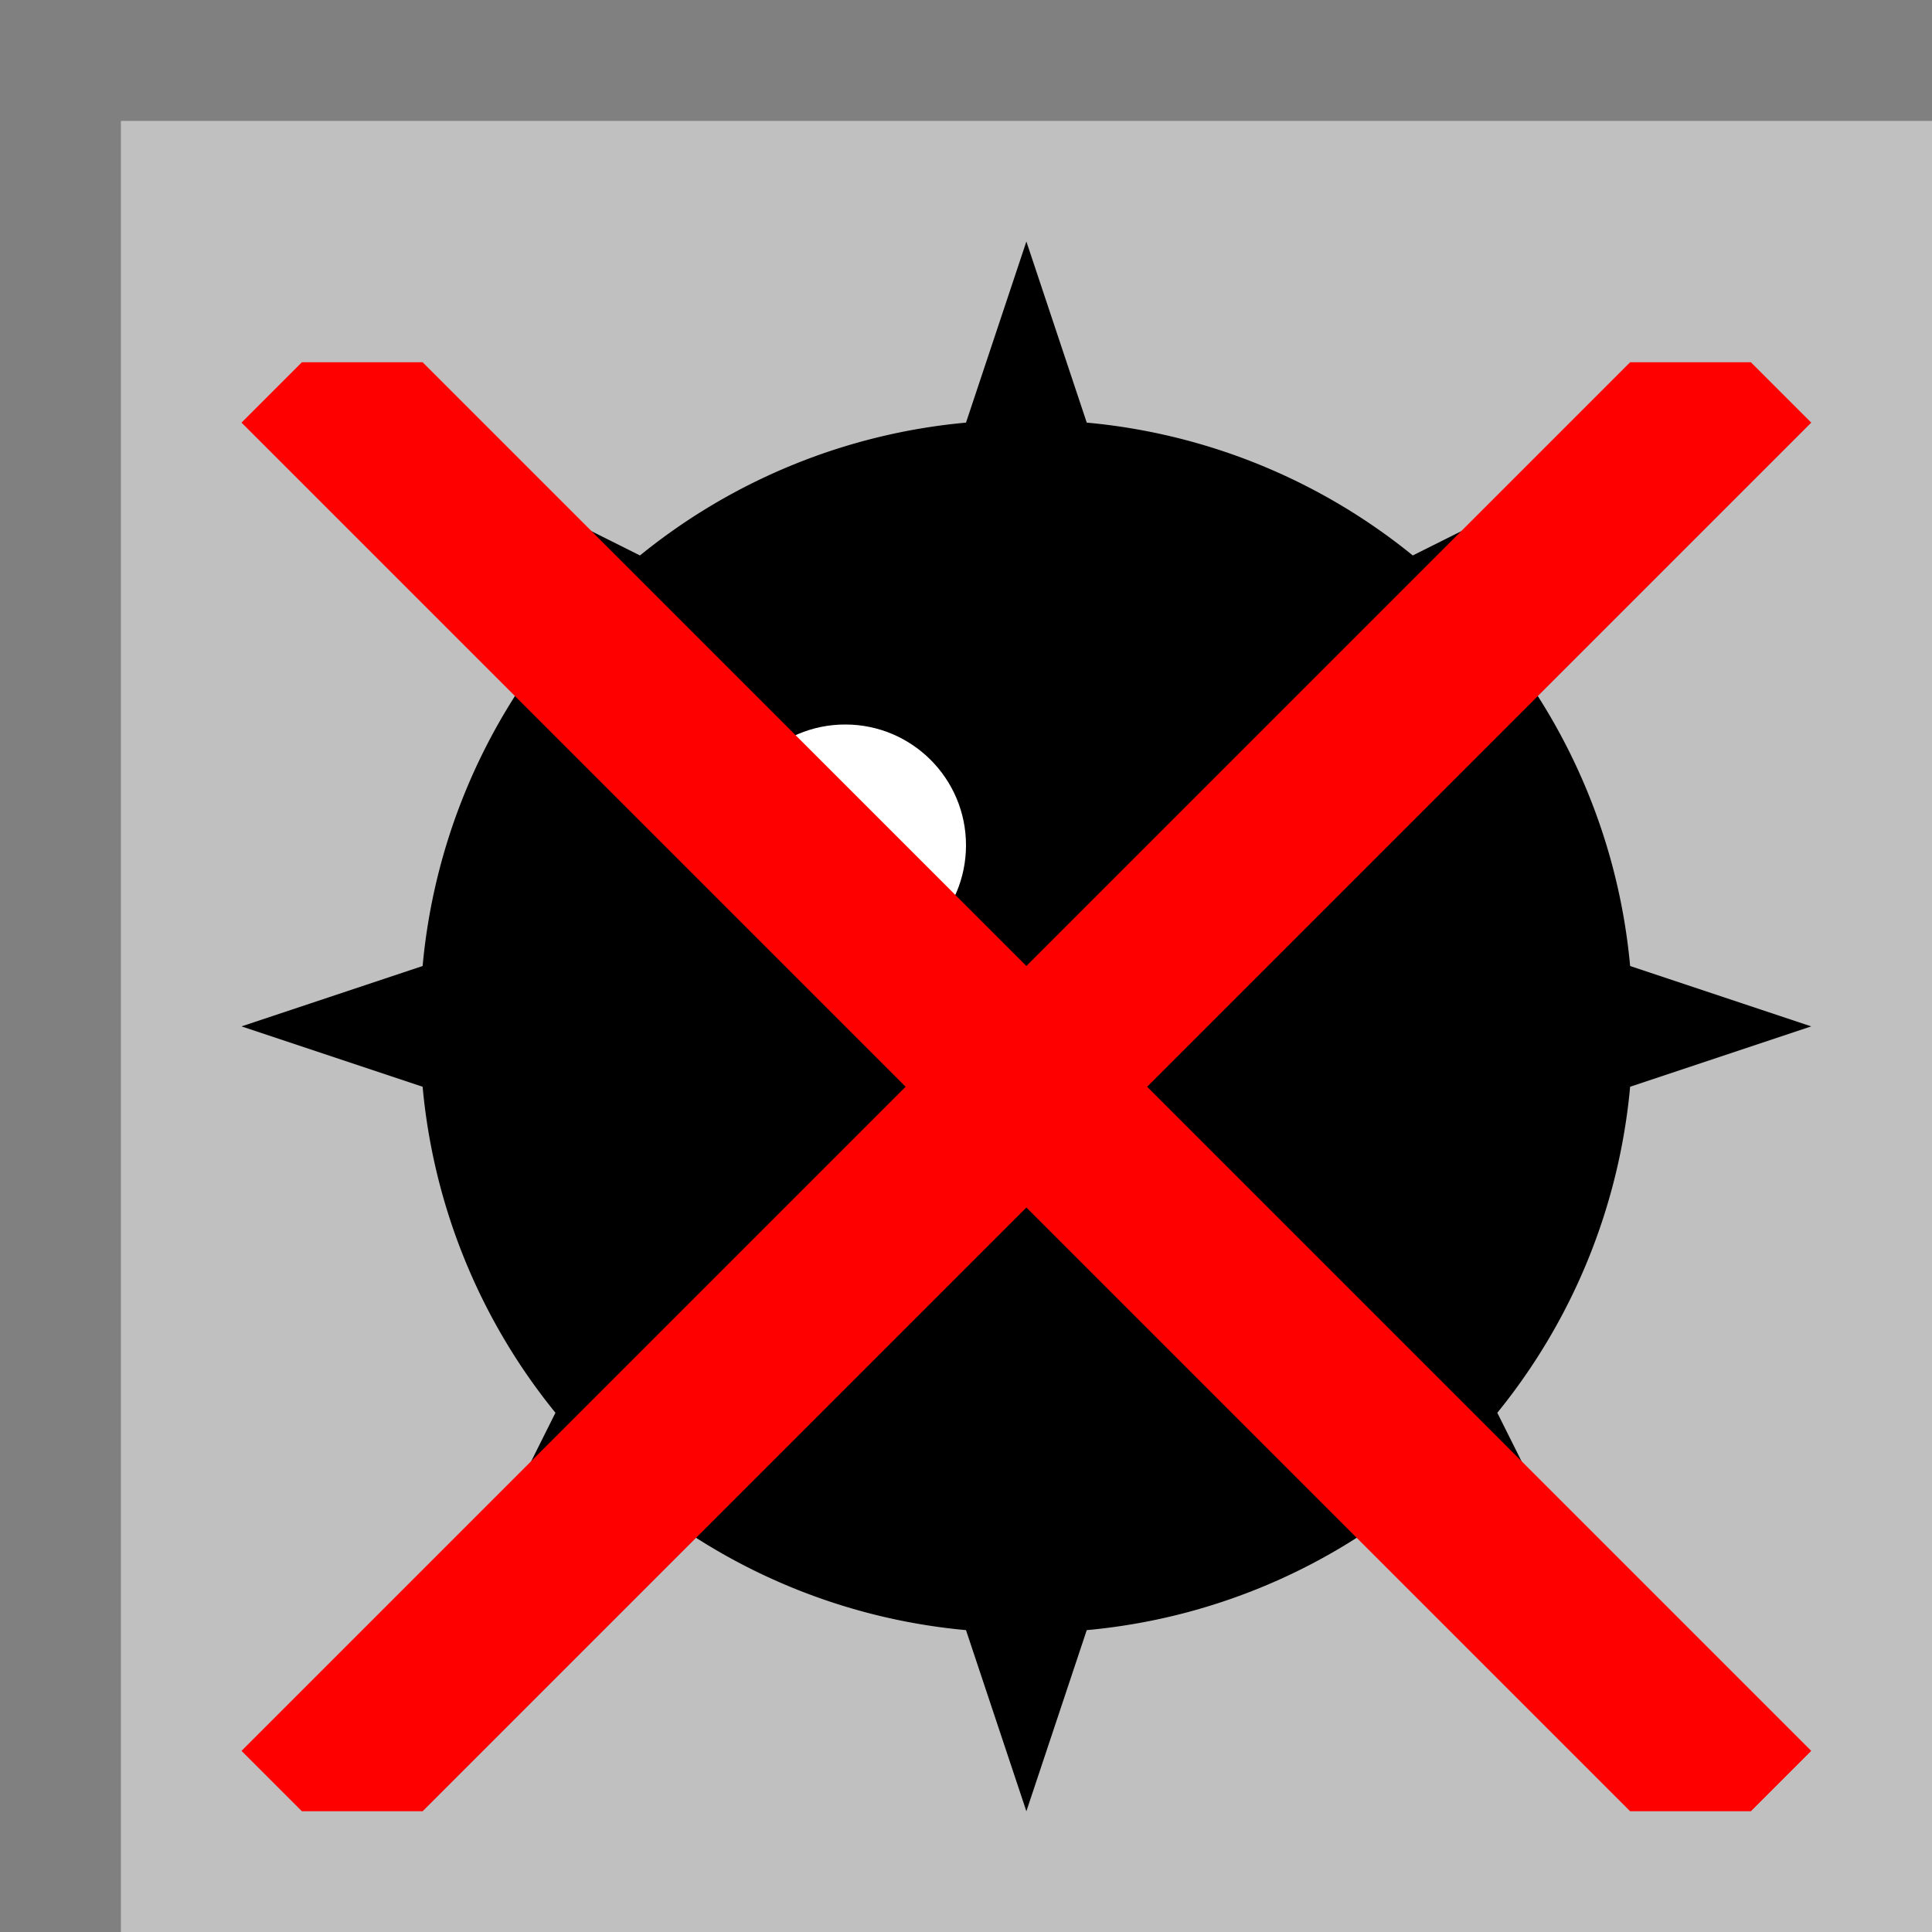 <?xml version="1.0" encoding="UTF-8" standalone="no"?>
<!-- Created with Inkscape (http://www.inkscape.org/) -->

<svg
        width="16"
        height="16"
        viewBox="0 0 16 16"
        version="1.1"
        id="svg1"
        xml:space="preserve"
        xmlns="http://www.w3.org/2000/svg"
><rect x="0" y="0" width="16" height="16" fill="#333333" stroke="none"/><defs
     id="defs1" />
    <g
            id="layer8"
            style="display:inline"
            transform="translate(-133,-195)"><path
       style="display:inline;fill:#808080;fill-opacity:1"
       d="m 134,211 v -15 h 15 v -1 h -16 v 16 z"
       id="path32-2" />
        <rect
                style="display:inline;fill:#c0c0c0;fill-opacity:1"
                id="rect32-79"
                width="15"
                height="15"
                x="134"
                y="196"/>
        <path
                d="m 141.5,197 -0.5,1.5 a 5,5 0 0 0 -2.7,1.1 l -1.4,-0.7 0.7,1.4 a 5,5 0 0 0 -1.1,2.7 l -1.5,0.5 1.5,0.5 a 5,5 0 0 0 1.1,2.7 l -0.7,1.4 1.4,-0.7 a 5,5 0 0 0 2.7,1.1 l 0.5,1.5 0.5,-1.5 a 5,5 0 0 0 2.7,-1.1 l 1.4,0.7 -0.7,-1.4 a 5,5 0 0 0 1.1,-2.7 l 1.5,-0.5 -1.5,-0.5 a 5,5 0 0 0 -1.1,-2.7 l 0.7,-1.4 -1.4,0.7 a 5,5 0 0 0 -2.7,-1.1 z"
                style="display:inline"
                id="path71-2"/>
        <circle
                style="display:inline;fill:#ffffff;fill-opacity:1"
                id="path51-3"
                cx="140"
                cy="202"
                r="1"/>
        <path
                d="m 135.5,198 -0.5,0.5 5.5,5.5 -5.5,5.5 0.5,0.5 h 1 l 5,-5 5,5 h 1 l 0.5,-0.5 -5.5,-5.5 5.5,-5.5 -0.5,-0.5 h -1 l -0.5,0.5 -4.5,4.5 -4.5,-4.5 -0.5,-0.5 z"
                style="display:inline;fill:#ff0000"
                id="path73"/></g></svg>
